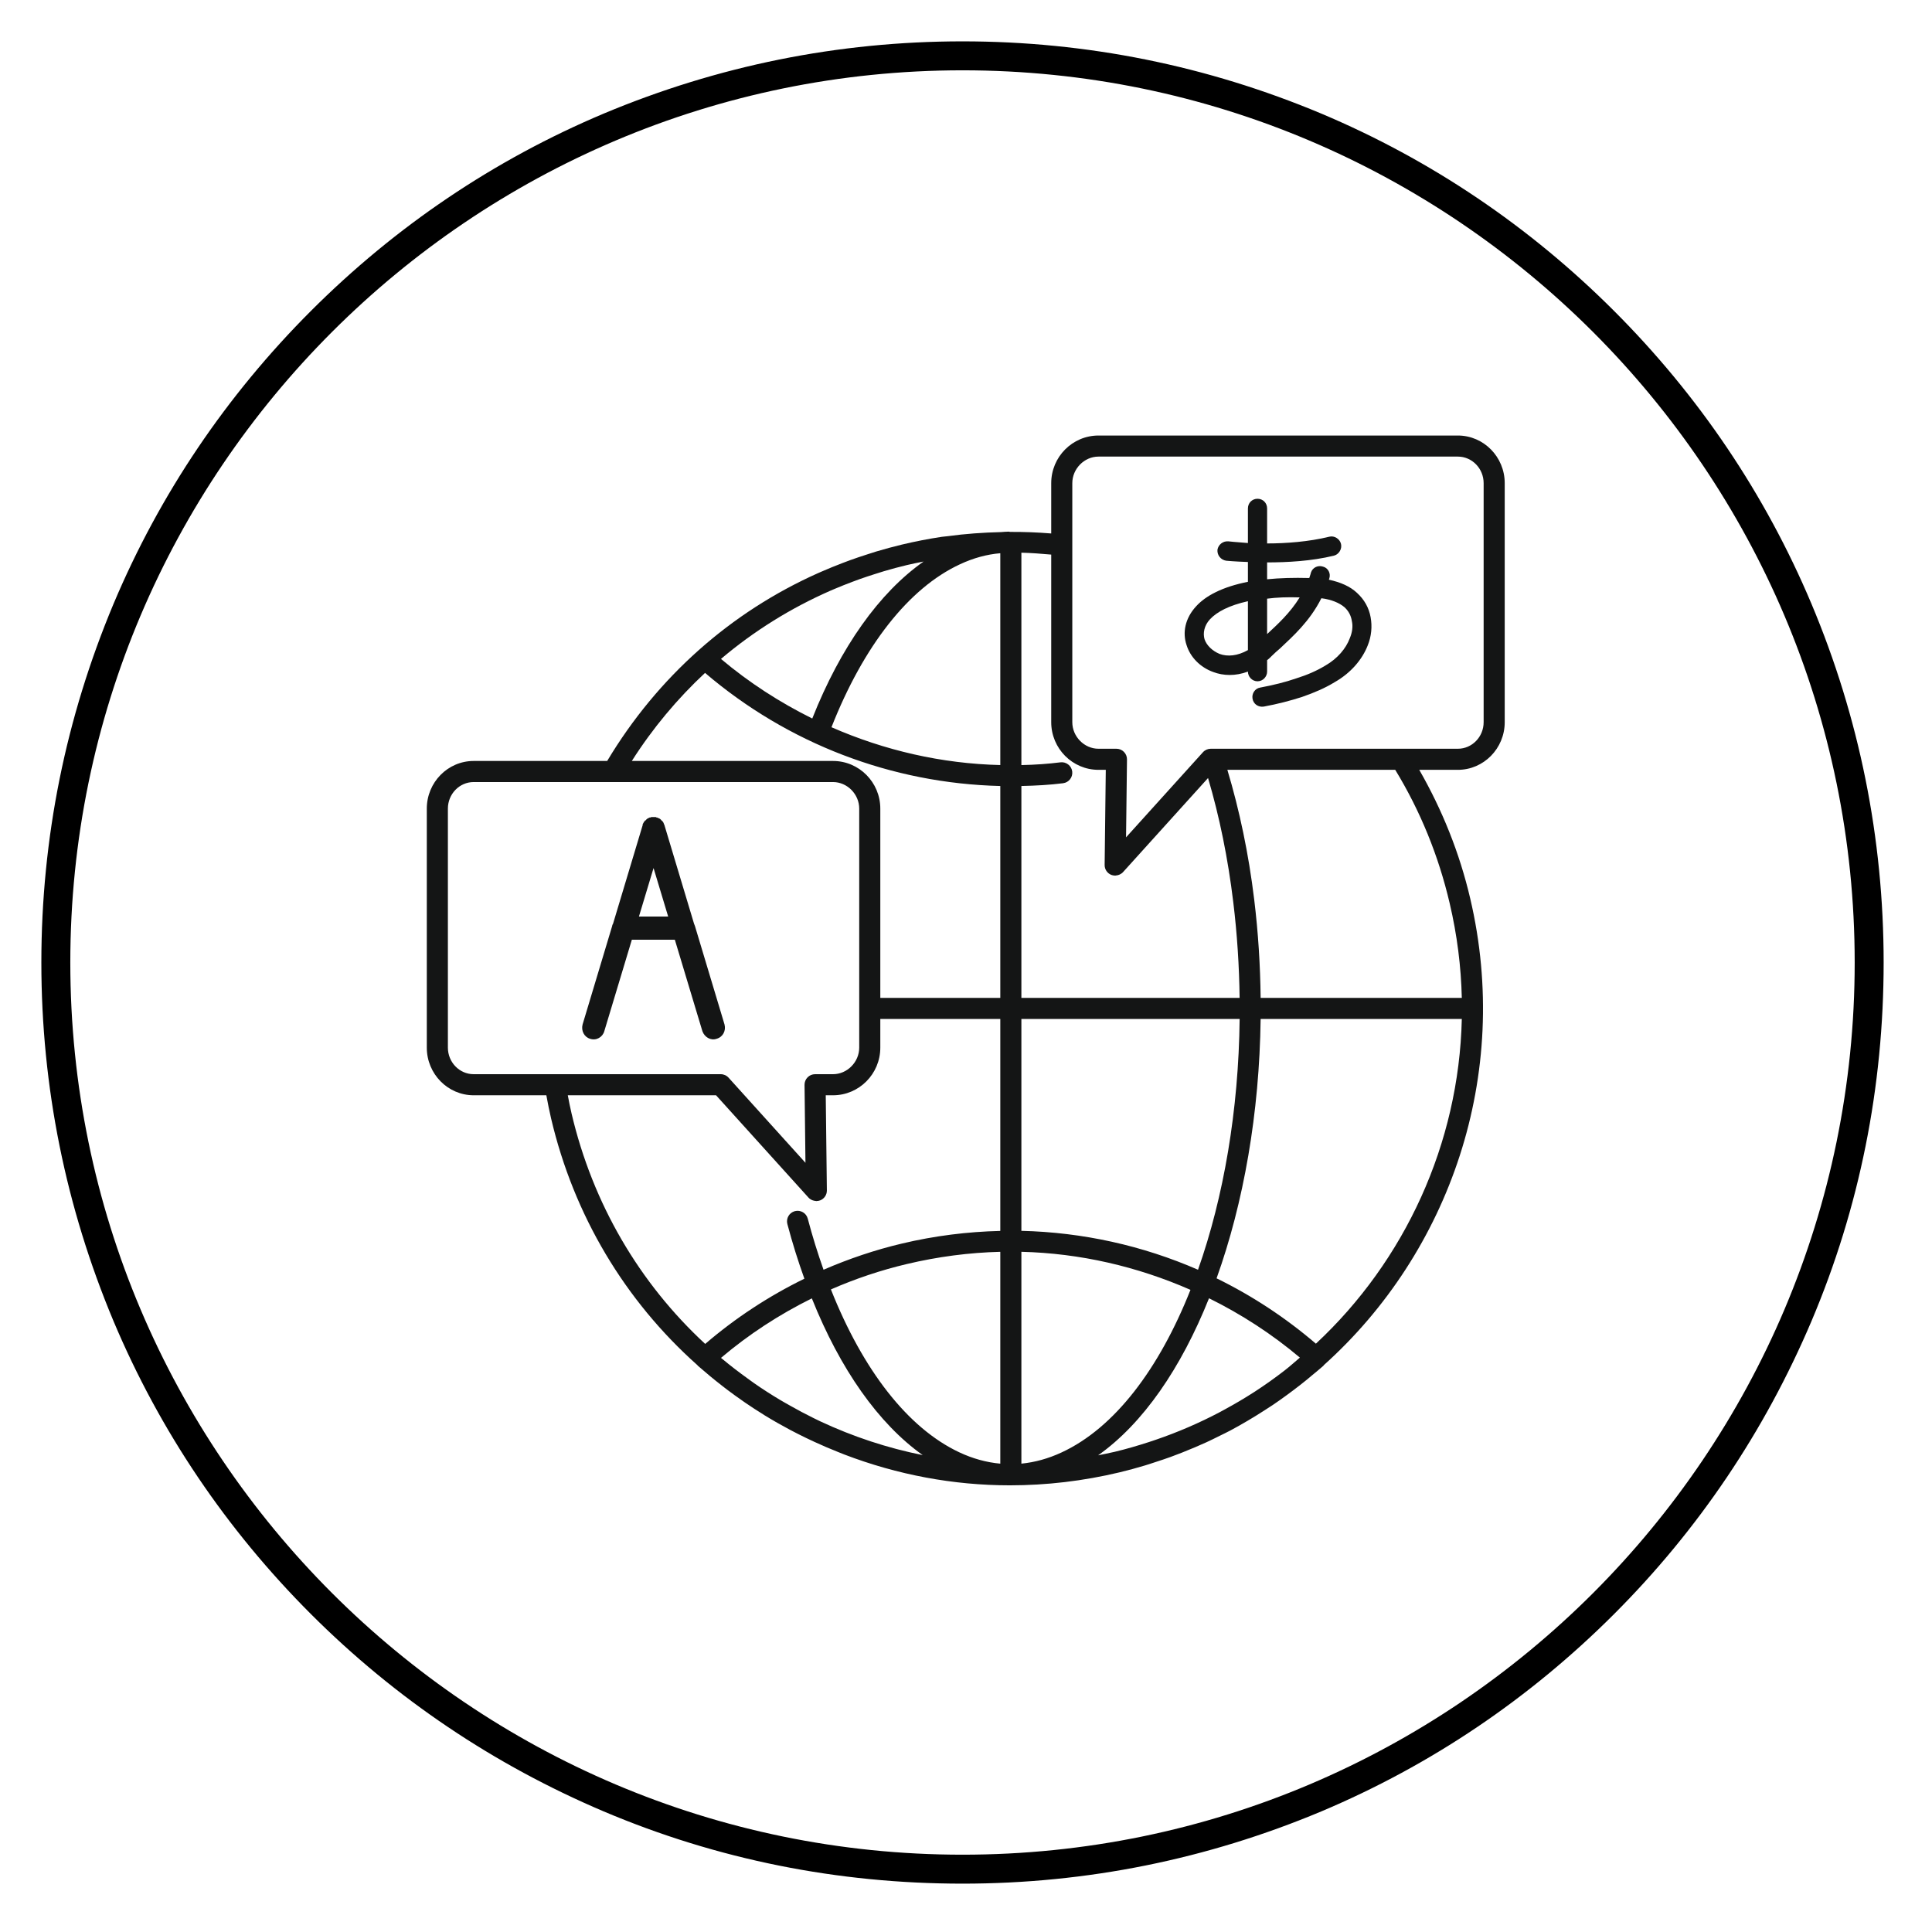 <svg width="138" height="138" viewBox="0 0 138 138" fill="none" xmlns="http://www.w3.org/2000/svg">
<path d="M104.133 31.109H78.463C76.602 31.109 75.087 32.635 75.087 34.511V38.105C74.107 38.025 73.128 37.988 72.149 37.993C72.116 37.989 72.088 37.974 72.054 37.974C71.87 37.974 71.685 37.995 71.5 38.007C70.222 38.038 68.947 38.126 67.678 38.301C67.544 38.32 67.408 38.324 67.274 38.344C66.32 38.488 65.37 38.673 64.426 38.898C63.807 39.046 63.197 39.213 62.593 39.392C62.376 39.457 62.161 39.53 61.945 39.599C61.53 39.732 61.117 39.869 60.71 40.017C60.523 40.085 60.338 40.155 60.153 40.227C59.665 40.413 59.184 40.61 58.709 40.817C58.617 40.857 58.526 40.895 58.435 40.936C52.192 43.723 46.973 48.343 43.37 54.355H33.833C31.988 54.355 30.486 55.881 30.486 57.758V74.831C30.486 76.708 31.988 78.234 33.833 78.234H39.025L39.039 78.31C39.138 78.833 39.235 79.35 39.362 79.882C40.99 86.812 44.638 92.904 49.821 97.517C49.832 97.529 49.837 97.545 49.849 97.556C49.972 97.666 50.101 97.768 50.225 97.875C50.387 98.015 50.55 98.155 50.715 98.292C51.002 98.53 51.293 98.762 51.586 98.99C51.705 99.082 51.822 99.175 51.942 99.265C52.297 99.534 52.658 99.793 53.022 100.046C53.097 100.099 53.171 100.153 53.247 100.204C53.658 100.485 54.074 100.756 54.496 101.017C54.534 101.041 54.57 101.067 54.608 101.09C54.615 101.095 54.623 101.099 54.631 101.103C55.221 101.466 55.823 101.807 56.432 102.131C56.619 102.231 56.808 102.326 56.997 102.423C57.387 102.621 57.781 102.81 58.178 102.993C58.732 103.25 59.292 103.487 59.856 103.712C60.005 103.771 60.153 103.834 60.303 103.891C64.096 105.342 68.091 106.095 72.136 106.095C74.748 106.094 77.378 105.787 79.982 105.164C80.595 105.017 81.198 104.851 81.795 104.672C82.052 104.595 82.305 104.508 82.559 104.425C82.906 104.313 83.252 104.198 83.593 104.075C83.869 103.975 84.143 103.869 84.417 103.762C84.736 103.637 85.052 103.507 85.366 103.373C85.638 103.256 85.91 103.139 86.179 103.016C86.494 102.871 86.803 102.717 87.112 102.563C87.371 102.435 87.631 102.311 87.886 102.176C88.299 101.957 88.702 101.726 89.103 101.491C89.507 101.255 89.904 101.007 90.298 100.754C90.5 100.624 90.704 100.497 90.902 100.363C91.231 100.142 91.552 99.912 91.873 99.679C92.032 99.563 92.189 99.447 92.346 99.329C92.684 99.075 93.019 98.816 93.347 98.548C93.449 98.465 93.547 98.379 93.648 98.295C93.942 98.049 94.243 97.811 94.529 97.555C94.545 97.54 94.552 97.519 94.566 97.503C103.544 89.441 107.977 76.782 105.016 64.18C104.256 60.925 103.016 57.848 101.375 54.988H104.133C105.979 54.988 107.48 53.461 107.48 51.585V34.511C107.48 32.635 105.978 31.109 104.133 31.109ZM79.382 62.493C79.463 62.525 79.548 62.538 79.633 62.541C79.641 62.541 79.648 62.545 79.656 62.545C79.672 62.545 79.688 62.536 79.704 62.535C79.776 62.53 79.845 62.516 79.913 62.491C79.938 62.482 79.962 62.474 79.985 62.462C80.069 62.421 80.149 62.369 80.214 62.297L86.289 55.574C87.108 58.342 87.714 61.319 88.091 64.443C88.37 66.73 88.515 69.018 88.544 71.278H72.956V56.142C74.001 56.121 74.994 56.064 75.934 55.945C76.347 55.893 76.639 55.517 76.587 55.104C76.534 54.691 76.151 54.4 75.746 54.452C74.87 54.563 73.963 54.627 72.956 54.649V39.478C73.666 39.493 74.377 39.552 75.087 39.614V51.585C75.087 53.462 76.602 54.988 78.463 54.988H78.984L78.903 61.783C78.899 62.096 79.09 62.379 79.382 62.493ZM91.778 97.874C91.768 97.882 91.759 97.89 91.749 97.897C91.06 98.43 90.346 98.937 89.611 99.415C89.589 99.429 89.567 99.441 89.546 99.455C88.88 99.886 88.192 100.288 87.491 100.67C87.372 100.735 87.255 100.8 87.136 100.863C85.674 101.636 84.137 102.3 82.535 102.847C82.381 102.9 82.227 102.952 82.072 103.002C81.272 103.261 80.461 103.5 79.63 103.699C79.587 103.71 79.543 103.717 79.5 103.727C79.146 103.81 78.791 103.88 78.436 103.951C81.654 101.674 84.366 97.717 86.358 92.733C88.668 93.874 90.852 95.287 92.849 96.972C92.493 97.274 92.147 97.587 91.778 97.874ZM58.097 101.284C57.535 101.009 56.983 100.712 56.436 100.403C56.196 100.267 55.955 100.135 55.717 99.992C55.088 99.616 54.469 99.22 53.864 98.798C53.701 98.685 53.544 98.567 53.384 98.451C52.785 98.017 52.195 97.568 51.623 97.091C51.583 97.057 51.539 97.025 51.499 96.992C53.481 95.312 55.666 93.889 57.989 92.741C60.015 97.807 62.754 101.695 65.908 103.936C63.386 103.43 60.927 102.619 58.586 101.522C58.422 101.445 58.26 101.364 58.097 101.284ZM68.511 103.732C64.852 102.01 61.638 97.876 59.351 92.102C61.097 91.338 62.913 90.728 64.774 90.288C66.989 89.762 69.231 89.47 71.45 89.415V104.547C70.466 104.457 69.484 104.191 68.511 103.732ZM59.327 42.187C59.427 42.144 59.528 42.101 59.629 42.059C60.04 41.884 60.456 41.72 60.874 41.562C61.059 41.493 61.243 41.423 61.429 41.357C61.779 41.233 62.131 41.118 62.485 41.006C62.699 40.939 62.911 40.867 63.127 40.804C63.673 40.644 64.221 40.494 64.775 40.363C65.172 40.268 65.572 40.189 65.97 40.11C62.805 42.335 60.044 46.215 58.019 51.322C55.703 50.176 53.508 48.759 51.498 47.066C53.857 45.067 56.502 43.425 59.327 42.187ZM68.558 40.311C69.527 39.856 70.496 39.596 71.45 39.516V54.647C67.266 54.548 63.182 53.604 59.391 51.945C61.678 46.135 64.911 42.006 68.558 40.311ZM75.822 103.748C74.869 104.19 73.912 104.451 72.956 104.546V89.414C77.153 89.517 81.244 90.468 85.034 92.132C82.802 97.762 79.624 101.99 75.822 103.748ZM72.956 87.917V72.783H88.546C88.474 79.298 87.406 85.512 85.573 90.696C81.616 88.971 77.336 88.02 72.956 87.917ZM50.36 48.064C56.271 53.11 63.686 55.957 71.45 56.143V71.278H62.879V57.758C62.879 55.881 61.364 54.355 59.502 54.355H45.13C46.621 52.012 48.382 49.909 50.36 48.064ZM31.992 74.831V57.758C31.992 56.712 32.818 55.861 33.833 55.861H43.79H59.502C60.517 55.861 61.373 56.73 61.373 57.758V74.831C61.373 75.859 60.517 76.728 59.502 76.728H58.22C58.019 76.728 57.826 76.808 57.685 76.952C57.543 77.095 57.465 77.289 57.467 77.49L57.533 83.057L52.041 76.977C51.898 76.819 51.695 76.728 51.482 76.728H39.647H33.833C32.818 76.728 31.992 75.877 31.992 74.831ZM40.826 79.536C40.721 79.095 40.638 78.666 40.557 78.234H51.147L57.751 85.544C57.816 85.617 57.895 85.668 57.979 85.71C58.004 85.721 58.028 85.73 58.053 85.739C58.12 85.763 58.188 85.777 58.258 85.782C58.276 85.783 58.292 85.793 58.309 85.793C58.318 85.793 58.326 85.788 58.334 85.788C58.418 85.785 58.502 85.772 58.584 85.741C58.876 85.626 59.066 85.344 59.062 85.031L58.982 78.234H59.502C61.364 78.234 62.879 76.708 62.879 74.832V72.784H71.45V87.923C69.114 87.978 66.756 88.27 64.428 88.824C62.505 89.278 60.631 89.912 58.824 90.696C58.413 89.534 58.032 88.321 57.697 87.046C57.591 86.644 57.187 86.407 56.776 86.51C56.375 86.617 56.134 87.028 56.24 87.43C56.6 88.794 57.01 90.093 57.456 91.335C54.911 92.58 52.526 94.144 50.371 95.994C45.656 91.635 42.336 85.961 40.826 79.536ZM93.993 95.977C91.817 94.115 89.434 92.548 86.898 91.309C88.831 85.924 89.96 79.499 90.045 72.783H104.415C104.21 81.7 100.343 90.061 93.993 95.977ZM103.549 64.524C104.08 66.783 104.363 69.045 104.415 71.278H90.045C90.02 68.956 89.872 66.608 89.587 64.262C89.191 60.991 88.538 57.885 87.669 54.988H99.66C101.449 57.923 102.757 61.129 103.549 64.524ZM105.974 51.585C105.974 52.631 105.149 53.482 104.133 53.482H100.079H86.663H86.484C86.271 53.482 86.068 53.572 85.925 53.73L80.432 59.81L80.499 54.244C80.501 54.043 80.423 53.849 80.281 53.706C80.141 53.562 79.948 53.482 79.746 53.482H78.463C77.449 53.482 76.593 52.613 76.593 51.585V38.907V34.511C76.593 33.483 77.449 32.614 78.463 32.614H104.133C105.148 32.614 105.974 33.466 105.974 34.511V51.585H105.974Z" fill="#141515"/>
<path d="M42.151 74.199C42.598 74.35 43.045 74.079 43.164 73.657L45.132 67.123H48.203L50.171 73.657C50.32 74.079 50.767 74.35 51.184 74.199C51.631 74.079 51.87 73.627 51.751 73.175L49.634 66.129C49.604 66.069 49.604 66.039 49.574 65.978L47.458 58.932C47.458 58.932 47.458 58.902 47.428 58.872C47.398 58.752 47.338 58.661 47.249 58.601C47.189 58.511 47.1 58.45 46.98 58.42C46.951 58.39 46.921 58.39 46.891 58.39C46.861 58.39 46.861 58.36 46.831 58.36H46.801C46.772 58.36 46.742 58.36 46.712 58.36H46.682H46.653C46.623 58.36 46.593 58.36 46.533 58.36C46.503 58.36 46.474 58.39 46.474 58.39C46.414 58.39 46.384 58.39 46.354 58.42C46.265 58.45 46.175 58.511 46.116 58.601H46.086C46.026 58.661 45.967 58.752 45.907 58.872C45.907 58.902 45.907 58.932 45.907 58.932L43.79 65.978C43.761 66.039 43.731 66.069 43.731 66.129L41.614 73.175C41.495 73.627 41.733 74.079 42.151 74.199ZM46.682 62.004L47.726 65.466H45.639L46.682 62.004Z" fill="#141515"/>
<path d="M96.918 42.34C96.441 41.889 95.756 41.588 94.921 41.407L94.951 41.317C95.07 40.955 94.861 40.564 94.503 40.474C94.146 40.353 93.758 40.534 93.639 40.895C93.609 41.046 93.549 41.166 93.52 41.287C92.387 41.257 91.403 41.287 90.508 41.377V40.172C91.939 40.172 93.669 40.082 95.279 39.691C95.636 39.6 95.875 39.209 95.785 38.847C95.696 38.486 95.308 38.245 94.951 38.336C93.49 38.697 91.85 38.817 90.508 38.817V36.318C90.508 35.926 90.21 35.626 89.823 35.626C89.435 35.626 89.137 35.927 89.137 36.318V38.787C88.272 38.727 87.736 38.667 87.736 38.667C87.348 38.636 87.02 38.908 86.961 39.269C86.931 39.66 87.199 39.992 87.587 40.052C87.587 40.052 88.183 40.112 89.137 40.142V41.558C87.318 41.919 86.126 42.551 85.44 43.304C84.635 44.178 84.456 45.201 84.754 46.075C85.023 46.948 85.738 47.67 86.662 48.002C87.378 48.273 88.243 48.303 89.137 47.971C89.137 48.333 89.435 48.664 89.823 48.664C90.21 48.664 90.508 48.333 90.508 47.971V47.158C90.628 47.068 90.747 46.948 90.836 46.857C91.045 46.647 91.224 46.496 91.433 46.315C92.357 45.442 93.549 44.388 94.384 42.732C95.1 42.822 95.666 43.063 96.024 43.364C96.322 43.635 96.501 43.967 96.561 44.358C96.65 44.749 96.59 45.171 96.412 45.593C96.143 46.315 95.547 47.038 94.653 47.55C94.056 47.911 93.371 48.212 92.596 48.453C91.82 48.724 90.956 48.935 90.002 49.115C89.644 49.176 89.405 49.537 89.465 49.898C89.525 50.29 89.882 50.531 90.27 50.471C91.254 50.29 92.178 50.049 93.013 49.778C93.877 49.477 94.653 49.146 95.338 48.724C96.501 48.062 97.306 47.098 97.694 46.104C97.962 45.442 98.022 44.749 97.902 44.087C97.783 43.424 97.455 42.822 96.918 42.34ZM89.137 46.436C88.392 46.857 87.676 46.917 87.11 46.707C86.603 46.496 86.185 46.104 86.036 45.653C85.917 45.231 86.007 44.689 86.424 44.237C86.931 43.695 87.795 43.244 89.137 42.943V46.436ZM90.508 45.291V42.762C91.194 42.672 91.969 42.642 92.834 42.672C92.148 43.786 91.254 44.599 90.508 45.291Z" fill="#141515"/>
<path d="M129.39 43.13C126.086 35.288 121.333 28.252 115.291 22.209C109.248 16.167 102.212 11.414 94.37 8.11C86.233 4.7 77.639 2.954 68.75 2.954C59.861 2.954 51.267 4.7 43.13 8.11C35.288 11.414 28.252 16.167 22.209 22.209C16.167 28.252 11.414 35.288 8.11 43.13C4.7 51.267 2.954 59.861 2.954 68.75C2.954 77.639 4.7 86.233 8.11 94.37C11.414 102.212 16.167 109.248 22.209 115.291C28.252 121.333 35.288 126.06 43.13 129.39C51.24 132.827 59.861 134.546 68.75 134.546C77.639 134.546 86.233 132.8 94.37 129.39C102.212 126.086 109.248 121.333 115.291 115.291C121.333 109.248 126.06 102.212 129.39 94.37C132.827 86.26 134.546 77.639 134.546 68.75C134.546 59.861 132.8 51.24 129.39 43.13ZM132.478 68.75C132.478 103.877 103.904 132.478 68.75 132.478C33.623 132.478 5.022 103.877 5.022 68.75C5.022 33.623 33.623 5.022 68.75 5.022C103.877 5.022 132.478 33.623 132.478 68.75Z" fill="black"/>
</svg>
